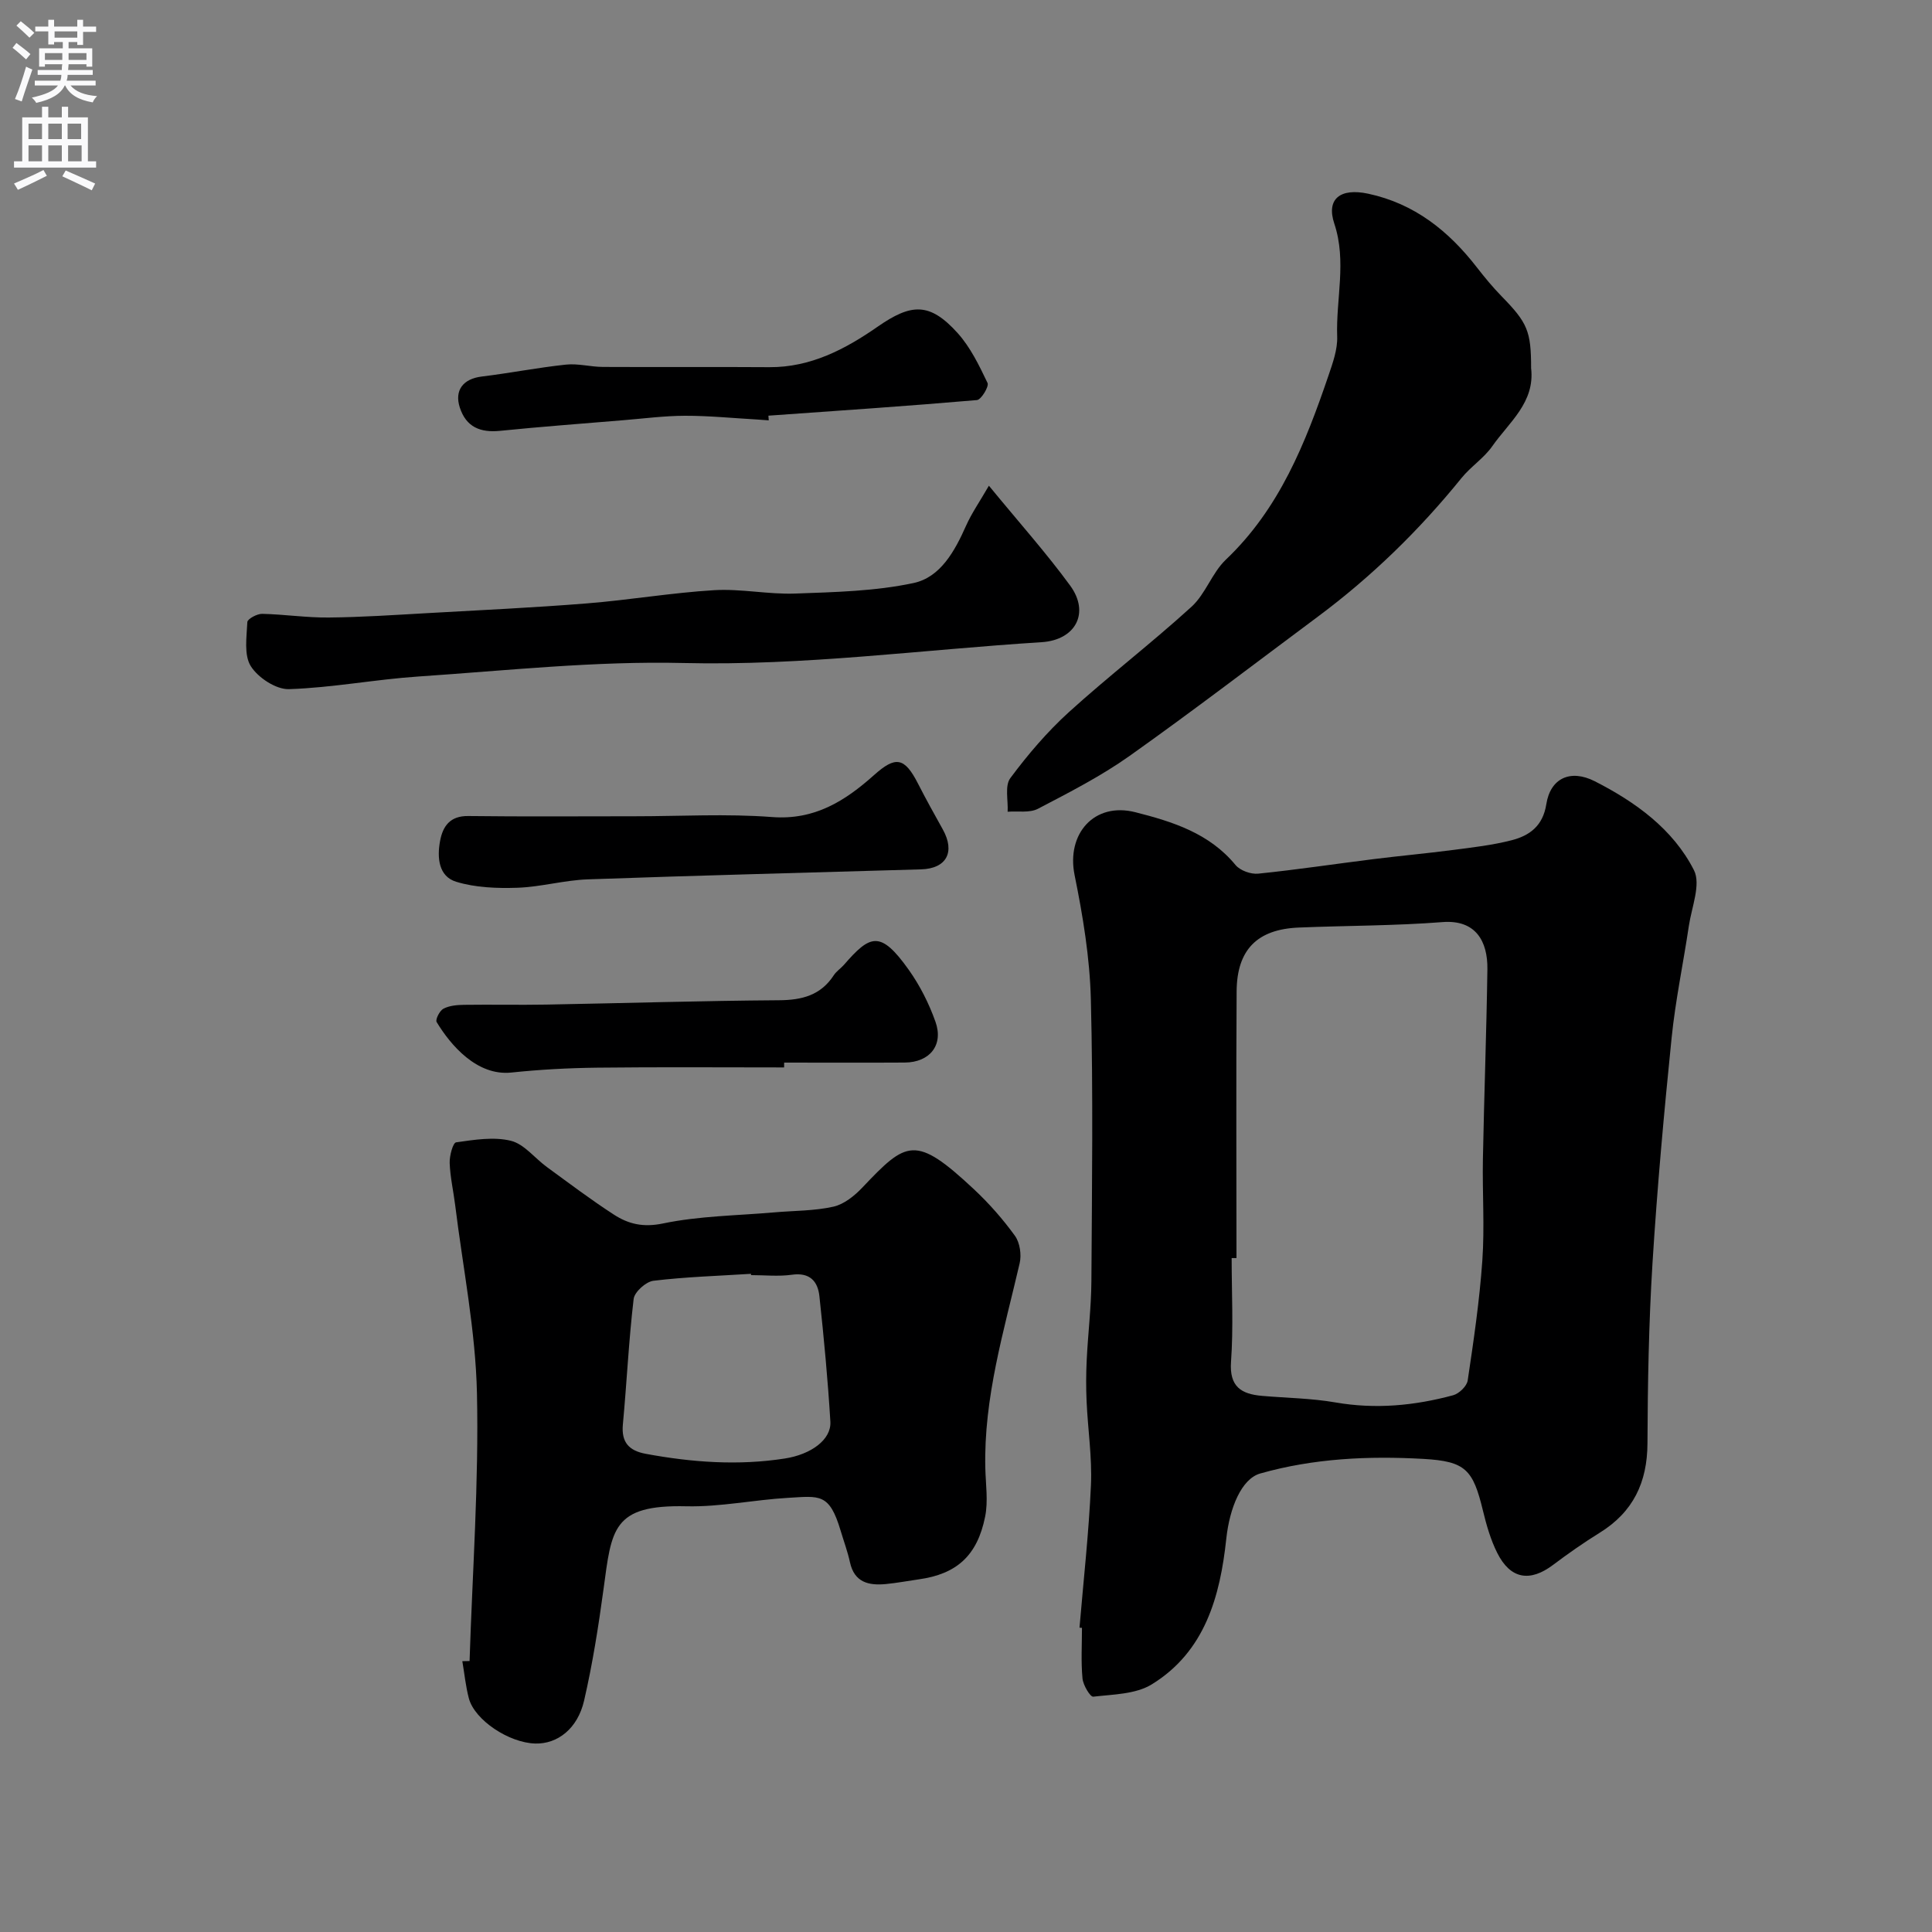 <svg enable-background="new 0 0 400 400" viewBox="0 0 400 400" xmlns="http://www.w3.org/2000/svg"><rect x="0" y="0" width="400" height="400" fill="#808080" stroke="none"/><g fill="#000001"><path d="m223.5 336.99c.83-9.84 1.93-19.67 2.37-29.53.25-5.73-.64-11.51-.9-17.27-.13-2.85-.12-5.72.02-8.58.26-5.43.93-10.85.97-16.27.12-19.48.38-38.98-.11-58.45-.22-8.61-1.65-17.27-3.37-25.73-1.72-8.51 4.05-15.16 12.58-13 7.69 1.95 15.32 4.34 20.74 10.93.95 1.15 3.18 1.95 4.71 1.79 7.96-.81 15.87-2.01 23.81-3 5.51-.69 11.05-1.19 16.56-1.91 4.03-.52 8.1-.99 12.02-1.99 3.76-.95 6.54-2.95 7.25-7.49.84-5.35 4.96-7.31 10.03-4.74 8.42 4.29 16.19 9.88 20.53 18.4 1.49 2.92-.47 7.66-1.05 11.54-1.15 7.74-2.78 15.42-3.57 23.19-1.58 15.53-2.99 31.08-3.96 46.66-.77 12.4-.99 24.84-1.04 37.27-.03 8.11-2.96 14.24-9.89 18.53-3.32 2.06-6.54 4.31-9.66 6.66-4.8 3.61-8.83 2.94-11.55-2.48-1.36-2.71-2.23-5.73-2.95-8.71-2.07-8.58-3.61-10.26-12.33-10.76-11.38-.64-22.72-.12-33.79 3.02-3.88 1.1-6.34 7.1-7.03 13.5-1.27 11.92-4.4 23.38-15.43 30.16-3.33 2.05-8.01 2.07-12.12 2.55-.62.07-2.09-2.39-2.22-3.77-.33-3.47-.11-6.98-.11-10.48-.17-.01-.34-.02-.51-.04zm32.5-76.52c-.33 0-.67 0-1 0 0 7.16.38 14.34-.13 21.47-.37 5.17 2.13 6.69 6.42 7.06 5.07.44 10.21.49 15.21 1.36 8.29 1.44 16.37.67 24.36-1.49 1.23-.33 2.83-1.88 3.01-3.05 1.23-8.24 2.45-16.51 3.03-24.82.49-6.99-.01-14.05.12-21.07.25-13.09.74-26.17.93-39.26.08-5.81-2.43-10.3-9.3-9.76-9.89.77-19.84.72-29.76 1.13-8.56.35-12.8 4.55-12.86 13.2-.12 18.39-.03 36.81-.03 55.23z"/><path d="m97.22 343.9c.59-18.47 1.93-36.95 1.53-55.39-.28-13.02-2.91-26-4.51-38.99-.36-2.92-1.04-5.82-1.14-8.75-.05-1.47.67-4.16 1.33-4.26 3.76-.53 7.78-1.2 11.35-.32 2.76.68 4.94 3.61 7.46 5.44 4.58 3.34 9.11 6.77 13.87 9.85 3 1.94 6.04 2.68 10.13 1.83 7.51-1.57 15.34-1.63 23.04-2.3 4.1-.36 8.28-.29 12.26-1.18 2.2-.49 4.38-2.25 6-3.96 9.16-9.65 10.94-11.03 23.11.36 3.12 2.92 5.99 6.18 8.49 9.64 1.02 1.42 1.38 3.91.97 5.67-3.25 14.01-7.46 27.83-7.11 42.44.08 3.35.61 6.82-.04 10.03-1.63 8.12-5.93 11.89-13.75 12.98-2.26.32-4.51.75-6.79.97-3.56.34-6.54-.32-7.45-4.53-.48-2.21-1.28-4.35-1.93-6.53-2.33-7.83-4.37-7.16-10.84-6.79-7.05.4-14.08 1.91-21.09 1.75-15.36-.36-15.47 4.73-17.16 17.18-1.05 7.73-2.27 15.47-4.02 23.06-1.35 5.84-5.53 9-10.1 8.88-5.46-.14-12.56-4.85-13.76-9.36-.66-2.51-.91-5.12-1.35-7.69zm58.28-79.9c-.01-.09-.01-.18-.02-.27-6.74.43-13.51.63-20.2 1.44-1.55.19-3.91 2.31-4.09 3.76-1.02 8.63-1.42 17.32-2.23 25.98-.35 3.73 1.28 5.45 4.75 6.09 9.55 1.77 19.13 2.47 28.78.97 5.46-.85 9.65-3.92 9.43-7.63-.52-8.67-1.34-17.33-2.27-25.97-.33-3.11-2-4.97-5.69-4.45-2.77.39-5.64.08-8.46.08z"/><path d="m317 76.22c.83 7.11-4.57 11.2-8.03 16.15-1.73 2.48-4.46 4.23-6.38 6.6-8.74 10.8-18.6 20.41-29.74 28.7-12.97 9.65-25.81 19.49-38.99 28.84-5.93 4.2-12.5 7.56-18.97 10.94-1.73.9-4.16.44-6.27.61.13-2.36-.62-5.37.55-6.95 3.62-4.87 7.63-9.58 12.12-13.66 8.26-7.5 17.15-14.31 25.4-21.83 2.91-2.65 4.24-7.01 7.1-9.74 11.11-10.55 16.5-24.16 21.27-38.16.88-2.59 1.88-5.37 1.79-8.03-.28-7.79 2.01-15.58-.6-23.4-1.71-5.13 1.26-7.41 7-6.19 9.6 2.05 16.68 7.72 22.53 15.27 1.61 2.07 3.29 4.11 5.12 5.98 5.35 5.48 6.1 7.18 6.1 14.87z"/><path d="m204.74 100.56c6.31 7.69 11.9 13.94 16.82 20.67 4.14 5.66 1.13 11.29-5.93 11.73-24.69 1.55-49.22 4.91-74.12 4.31-18.25-.44-36.58 1.56-54.85 2.79-8.97.6-17.87 2.33-26.83 2.62-2.67.09-6.4-2.37-7.9-4.75-1.46-2.32-.86-6.05-.72-9.14.03-.64 2-1.72 3.06-1.7 4.6.1 9.2.81 13.79.76 6.76-.06 13.52-.52 20.28-.9 11.05-.62 22.1-1.14 33.13-2.02 8.81-.7 17.57-2.21 26.39-2.74 5.56-.33 11.2.9 16.77.7 8.2-.3 16.54-.48 24.51-2.18 5.58-1.19 8.55-6.64 10.88-11.88 1.14-2.56 2.78-4.91 4.72-8.27z"/><path d="m162.34 221c-12.91 0-25.82-.1-38.73.05-5.93.07-11.87.39-17.76 1.01-7.13.74-12.59-5.72-15.45-10.46-.3-.5.62-2.35 1.41-2.76 1.22-.64 2.8-.78 4.23-.8 5.68-.08 11.35.05 17.03-.05 16.07-.29 32.14-.79 48.21-.9 4.77-.03 8.64-1.02 11.35-5.18.53-.82 1.43-1.39 2.09-2.14 5.44-6.27 7.56-7.23 13.42 1.01 2.32 3.26 4.2 6.99 5.54 10.77 1.72 4.84-1.2 8.41-6.38 8.44-8.32.05-16.63.01-24.95.01-.01.33-.01.67-.01 1z"/><path d="m131.39 169c9.49 0 19.02-.56 28.45.16 8.81.68 15.13-3.34 21.1-8.67 4.48-4.01 6.32-3.74 9.13 1.76 1.63 3.2 3.38 6.34 5.13 9.48 2.6 4.67.77 8.1-4.48 8.26-23 .68-46.01 1.25-69.01 2.07-4.88.17-9.71 1.57-14.58 1.74-4.23.14-8.69-.02-12.68-1.24-3.65-1.11-3.98-5-3.34-8.43.57-3.09 2.07-5.23 5.84-5.18 11.47.14 22.96.05 34.44.05z"/><path d="m159.16 87.03c-.83-.06-1.65-.13-2.48-.18-4.95-.28-9.91-.78-14.86-.77-4.26.01-8.52.57-12.77.92-8.51.71-17.04 1.34-25.53 2.2-4.09.41-7.01-.79-8.32-4.82-1.17-3.6.72-5.96 4.53-6.42 5.82-.71 11.6-1.85 17.43-2.47 2.51-.27 5.11.47 7.67.48 11.48.06 22.97-.03 34.45.05 8.54.06 15.73-3.73 22.38-8.35 7-4.87 10.8-5.14 16.6 1.28 2.65 2.94 4.47 6.72 6.2 10.34.34.72-1.31 3.46-2.19 3.54-14.38 1.24-28.78 2.21-43.18 3.23.03.32.05.65.07.97z"/></g><path d="m2.6 9.9.8-1c.9.7 1.9 1.4 2.9 2.3l-.9 1.1c-1.1-1-2-1.8-2.8-2.4zm.5 10.6c.9-2.1 1.6-4.3 2.3-6.7.4.2.8.4 1.3.6-.7 2.1-1.5 4.3-2.2 6.6zm.3-15.2.9-.9c1 .8 2 1.6 2.8 2.4l-1 1c-.9-.9-1.8-1.7-2.7-2.5zm12.6-1.2h1.2v1.4h2.7v1.1h-2.7v2.7h-1.2v-.6h-1.8v1.3h4.9v3.8h-1.2v-.5h-3.7c0 .4-.1.9-.1 1.2h5.1v1h-5.2c0 .5-.1.9-.2 1.2h6v1h-5.2c1.1 1.3 2.9 2 5.5 2.2-.4.4-.7.8-.9 1.3-2.9-.5-4.8-1.6-5.7-3.5h-.1c-.8 1.7-2.7 2.9-5.9 3.6-.2-.4-.6-.8-.9-1.1 2.8-.6 4.6-1.4 5.4-2.5h-4.8v-1h5.3c.1-.3.2-.7.2-1.2h-4.9v-1h5c0-.4 0-.8.1-1.2h-3.6v.5h-1.2v-3.8h4.9v-1.3h-1.8v.5h-1.2v-2.7h-2.7v-1h2.7v-1.4h1.2v1.4h4.8zm-6.7 8.3h3.6c0-.4 0-.9 0-1.4h-3.6zm1.9-4.6h4.8v-1.3h-4.7v1.3zm6.7 3.2h-3.7v1.4h3.7v-2.4z" fill="#fafafb"/><path d="m8.7 22.1h1.3v2.2h2.8v-2.2h1.3v2.2h4.1v9.1h1.7v1.3h-17v-1.3h1.7v-9.1h4.1zm.3 13.1.7 1.2c-1.8.9-3.8 1.9-6 2.9-.2-.4-.5-.8-.8-1.3 2.3-1 4.4-1.9 6.1-2.8zm-3.1-6.4h2.8v-3.2h-2.8zm0 4.6h2.8v-3.3h-2.8zm4.1-4.6h2.8v-3.2h-2.8zm0 4.6h2.8v-3.3h-2.8zm3.6 1.9c2.1.9 4.1 1.8 6.1 2.7l-.7 1.4c-2.2-1.1-4.2-2-6.1-2.9zm3.2-9.7h-2.8v3.2h2.8zm-2.7 7.8h2.8v-3.3h-2.8z" fill="#fafafb"/></svg>